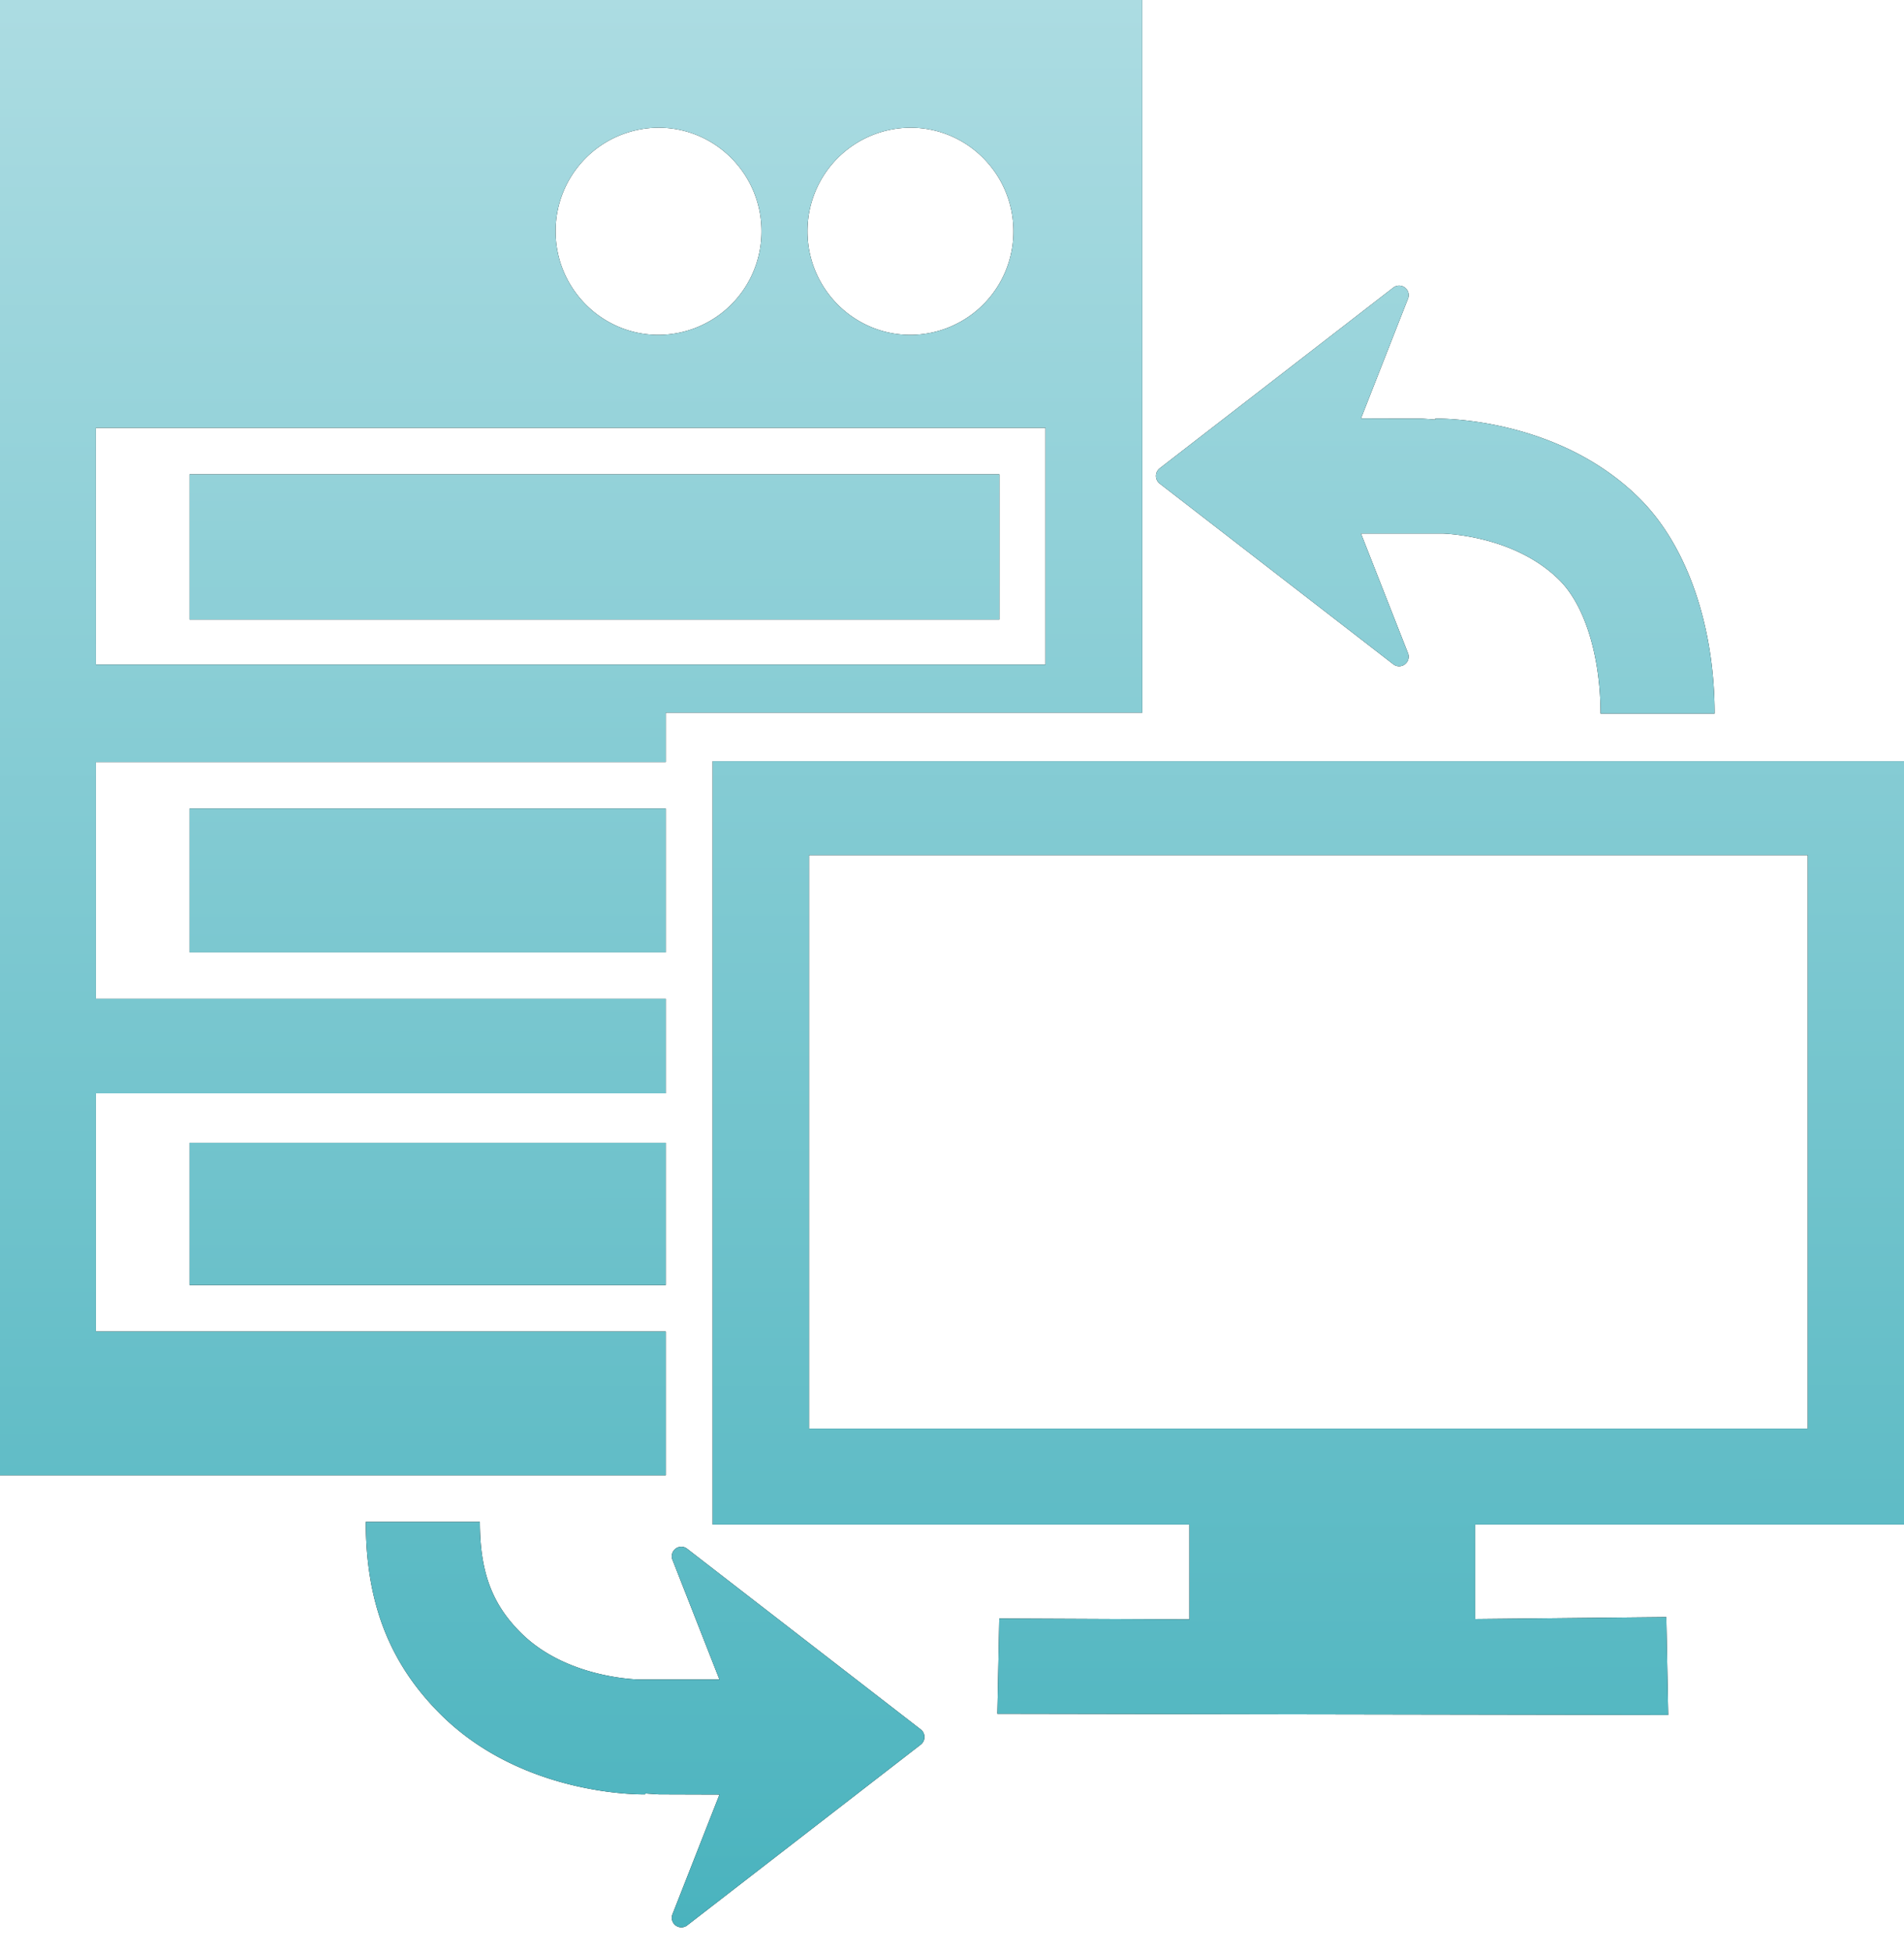 <svg xmlns="http://www.w3.org/2000/svg" xmlns:xlink="http://www.w3.org/1999/xlink" width="40" height="41" viewBox="0 0 40 41"><defs><path id="lyuma" d="M793.982 1121.987v-2.988h10.005v2.988zm0-6.988v-3.02h10.005v3.02zm10.005 10.982h-14.011v-31.002h24.022v14.986h-10.011v1.038h-11.972v4.971h11.972v1.986h-11.972v5.002h11.972zm2.977-26.124c0 1.2.97 2.176 2.164 2.176a2.172 2.172 0 0 0 2.163-2.176c0-1.2-.97-2.176-2.163-2.176a2.172 2.172 0 0 0-2.164 2.176zm-5.292 0c0 1.2.97 2.176 2.163 2.176a2.172 2.172 0 0 0 2.163-2.176c0-1.2-.97-2.176-2.163-2.176a2.171 2.171 0 0 0-2.163 2.176zm-9.657 9.099h19.949v-4.971h-19.95zm1.967-3.996h17.014v3.051h-17.014zM820.99 1129l4.016-.041.04 2.055-14.093-.025.04-2 3.994.018v-1.992h-10.016v-16.03h25.034v16.03h-9.015zm6.988-3.999v-12.044h-20.982v12.044zm-13.615-19.846a.203.203 0 0 1 0-.32l4.908-3.795a.2.2 0 0 1 .308.233l-.987 2.514 1.27.004s.122.007.29.02v-.02c.107-.002 2.563-.03 4.279 1.663 1.055 1.041 1.59 2.773 1.59 4.53h-2.396c0-1.101-.285-2.23-.872-2.81-.835-.824-2.065-.952-2.44-.97h-1.721l.987 2.512a.201.201 0 0 1-.066.235.199.199 0 0 1-.242-.002zm-5.02 26.163c.05.039.078.097.078.16a.2.2 0 0 1-.078.159l-4.907 3.796a.198.198 0 0 1-.122.041.198.198 0 0 1-.12-.04.202.202 0 0 1-.066-.235l.987-2.513-1.27-.004s-.122-.006-.29-.02v.02c-.108.002-2.564.03-4.28-1.663-1.055-1.041-1.59-2.304-1.59-4.06h2.396c0 1.1.285 1.76.872 2.34.835.824 2.066.952 2.44.97h1.721l-.986-2.512a.202.202 0 0 1 .065-.235.199.199 0 0 1 .243.002z"/><linearGradient id="lyumb" x1="810.01" x2="809.98" y1="1135.47" y2="1094.98" gradientUnits="userSpaceOnUse"><stop offset="0" stop-color="#4ab3be"/><stop offset="1" stop-color="#acdce2"/></linearGradient></defs><g><g transform="translate(-790 -1095)"><use xlink:href="#lyuma"/><use fill="url(#lyumb)" xlink:href="#lyuma"/></g></g></svg>